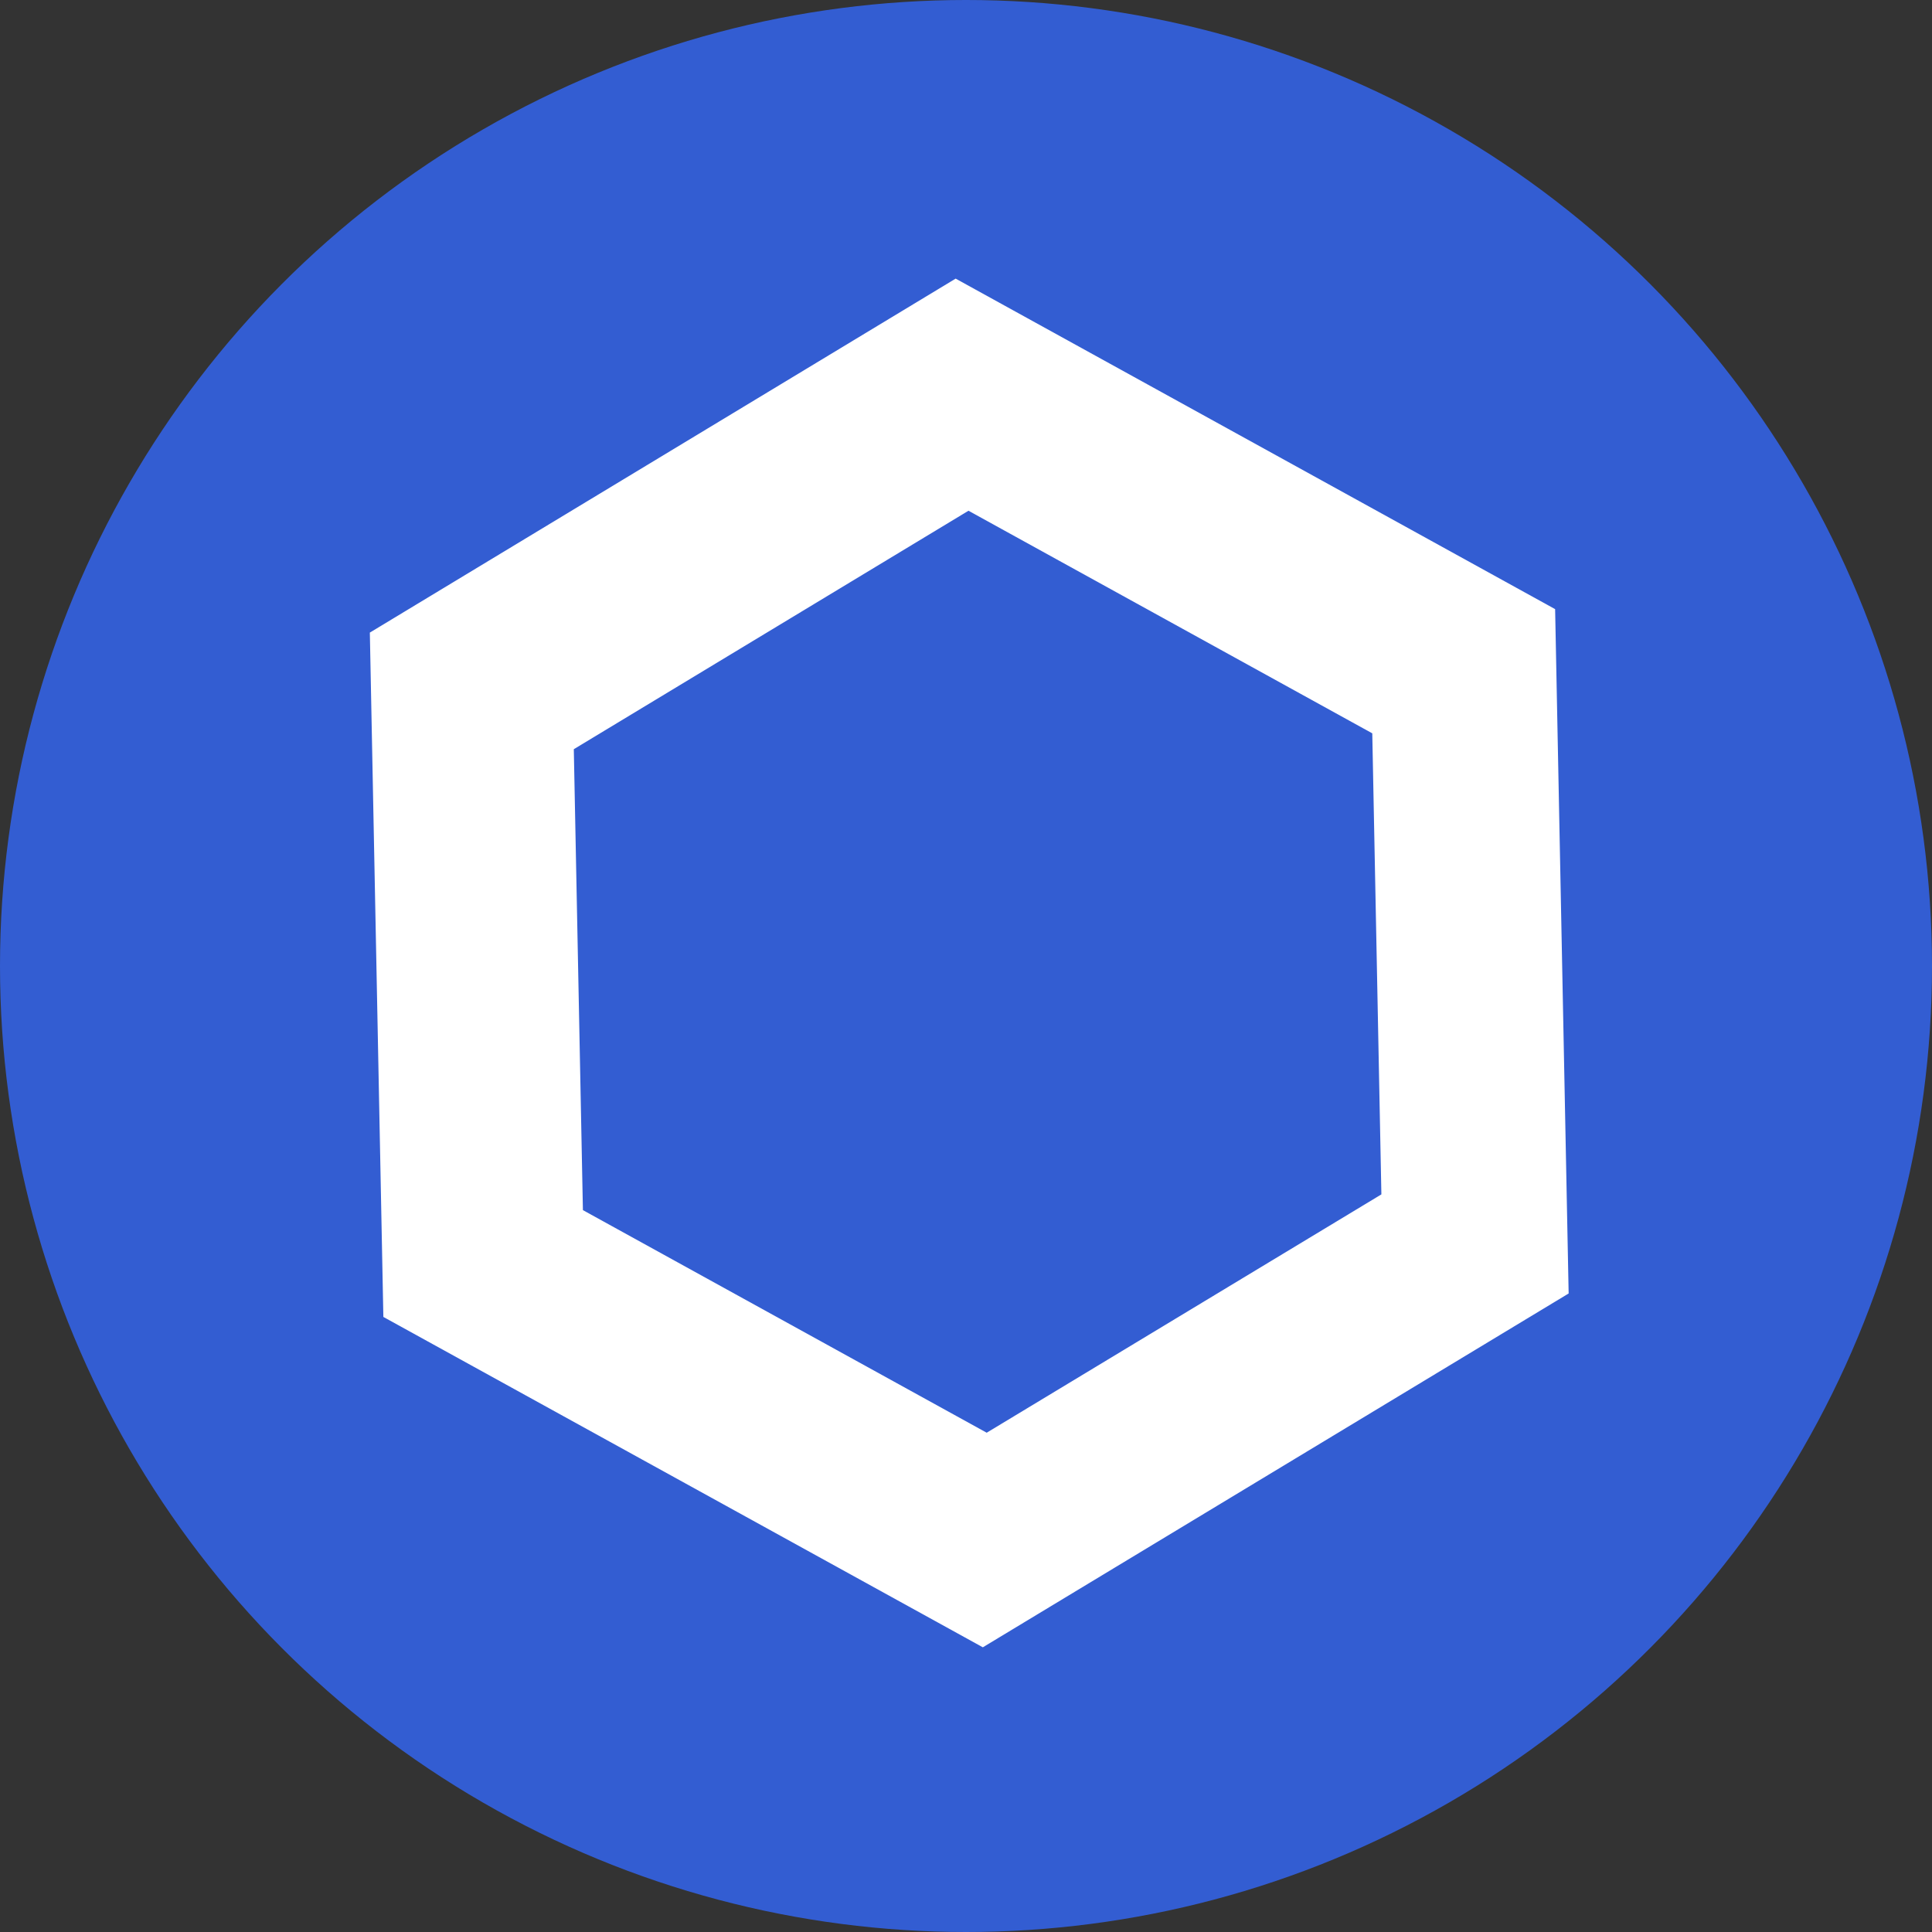 <svg id="Capa_2" data-name="Capa 2" xmlns="http://www.w3.org/2000/svg" viewBox="0 0 140 140"><rect x="0" y="0" width="140" height="140" fill="#333333" stroke="none"/><defs><style>.cls-2{fill:#335dd2}</style></defs><g id="Capa_1-2" data-name="Capa 1"><circle class="cls-2" cx="70" cy="70" r="70"/><path style="fill:#fff" d="m69.25 20.19 43.44 23.95.98 49.59-42.45 25.64-43.44-23.94-.98-49.59 42.45-25.65z"/><path class="cls-2" d="m70.18 37.01 29.26 16.13.66 33.41-28.6 17.27-29.26-16.13-.66-33.4 28.6-17.28z"/></g></svg>